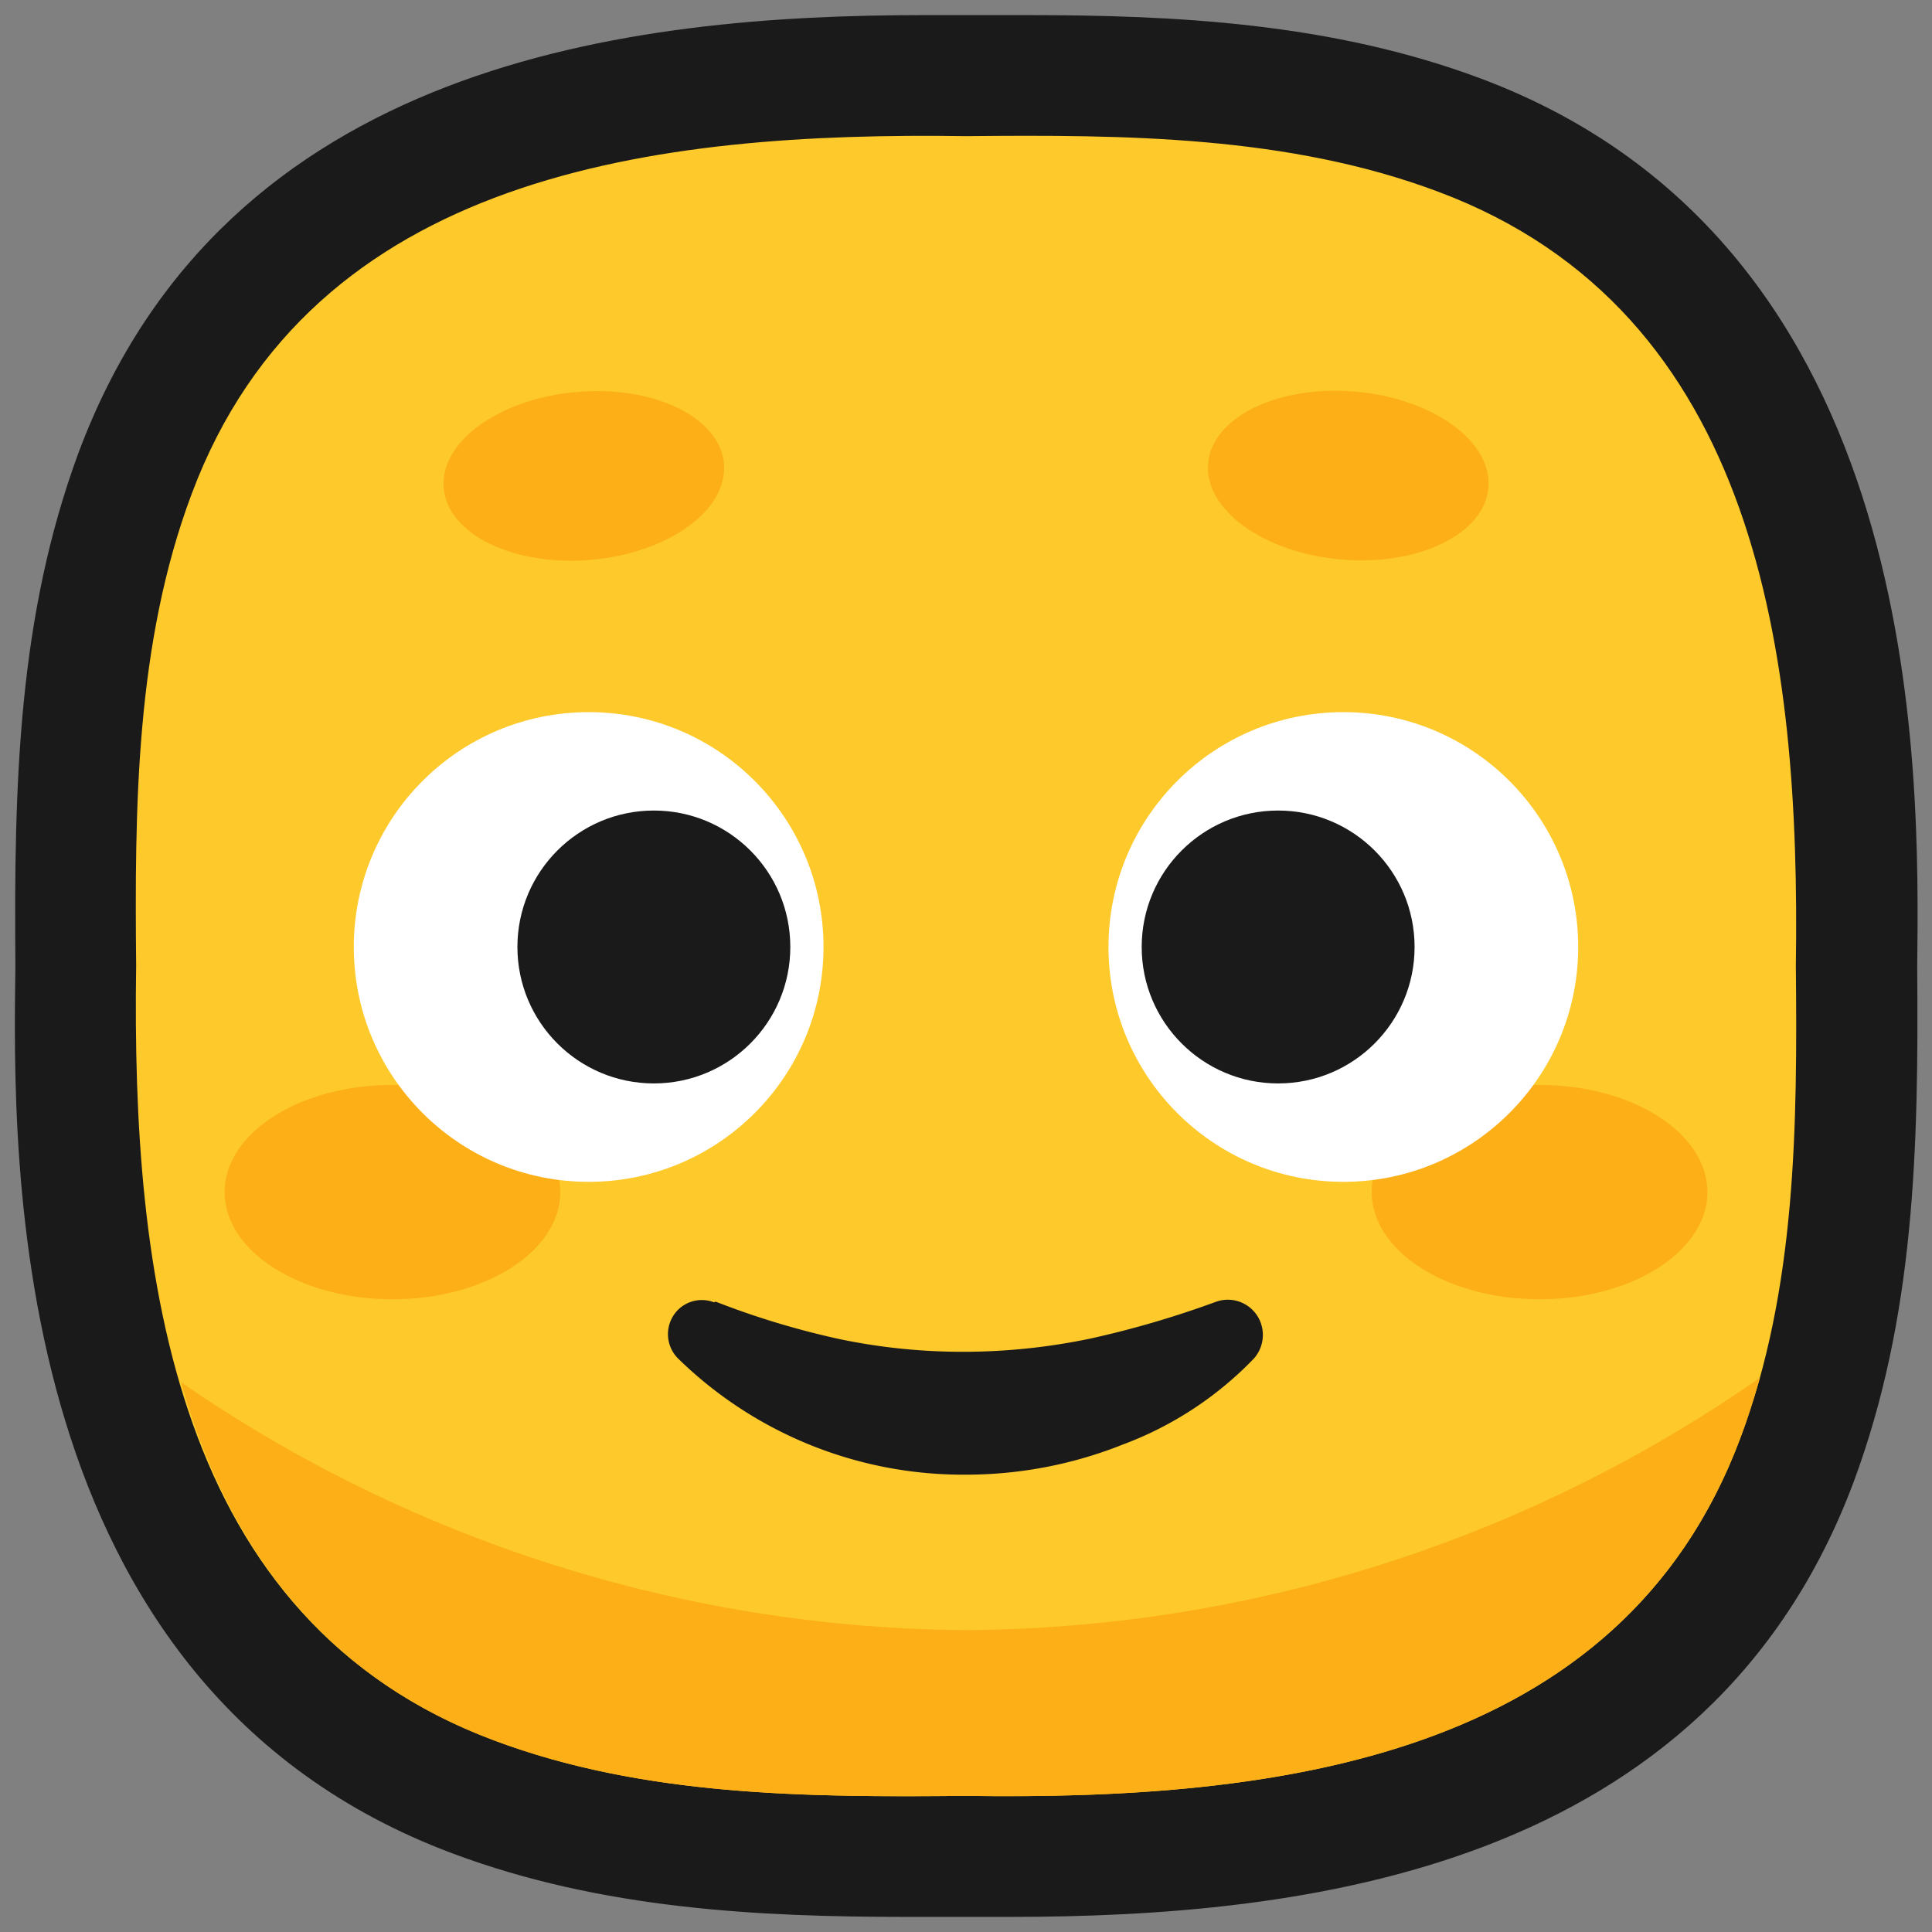 <svg xmlns="http://www.w3.org/2000/svg" viewBox="0 0 64 64">
  <rect x="0" y="0" width="64" height="64" fill="#808080" stroke="none"/>
  <defs>
    <style>
      .cls-1,.cls-2{fill:#1a1a1a;}.cls-1{opacity:0;}.cls-3{fill:#fec92b;}.cls-4{fill:#fdaf18;}.cls-5{fill:#fff;}</style>
  </defs>
  <title>Slightly smiling face</title>
  <g id="Layer_2" data-name="Layer 2">
    <g id="Rough">
      <rect class="cls-1" width="64" height="64" />
      <path class="cls-2"
        d="M49.05,2.6C44.11.75,38.89.5,34,.5H30.63C20.92.5,7.45,2,2.6,15c-2,5.42-2.14,10.94-2.09,17C.42,38.48.16,55.86,15,61.4c4.94,1.85,10.16,2.1,15.06,2.1h3.36c9.71,0,23.18-1.5,28-14.45,2-5.42,2.14-10.94,2.09-17C63.58,25.52,63.84,8.14,49.05,2.6Z" />
      <path class="cls-3"
        d="M59.49,32h0c.15-10.25-1.21-21.67-11.85-25.65C42.69,4.49,37.26,4.46,32,4.51h0C21.75,4.36,10.33,5.72,6.35,16.36,4.49,21.31,4.46,26.74,4.51,32h0C4.36,42.25,5.72,53.67,16.36,57.65c4.95,1.86,10.38,1.89,15.64,1.84h0c10.25.15,21.67-1.21,25.65-11.85C59.51,42.69,59.54,37.26,59.49,32Z" />
      <path class="cls-4"
        d="M32,54A46.35,46.35,0,0,1,6,45.79C7.48,51,10.52,55.47,16.36,57.65c4.95,1.86,10.38,1.89,15.64,1.84h0c10.25.15,21.67-1.21,25.65-11.85.25-.66.46-1.34.65-2A46.44,46.44,0,0,1,32,54Z" />
      <ellipse class="cls-4" cx="51" cy="39.49" rx="5.56" ry="3.55" />
      <ellipse class="cls-4" cx="13" cy="39.49" rx="5.56" ry="3.55" />
      <circle class="cls-5" cx="44.5" cy="31.37" r="7.78" />
      <circle class="cls-5" cx="19.5" cy="31.37" r="7.78" />
      <circle class="cls-2" cx="42.34" cy="31.37" r="4.52" />
      <circle class="cls-2" cx="21.66" cy="31.37" r="4.52" />
      <path class="cls-2"
        d="M23.71,43.12a27.17,27.17,0,0,0,4.15,1.25,20,20,0,0,0,4.14.41,20.63,20.63,0,0,0,4.13-.44,32.28,32.28,0,0,0,4.16-1.22h0a1.16,1.16,0,0,1,1.47.69A1.18,1.18,0,0,1,41.54,45a11.68,11.68,0,0,1-4.34,2.85,14,14,0,0,1-5.2,1A13.5,13.5,0,0,1,22.46,45a1.14,1.14,0,0,1,0-1.61,1.12,1.12,0,0,1,1.19-.25Z" />
      <ellipse class="cls-4" cx="19.34" cy="15.76" rx="4.66" ry="2.79"
        transform="translate(-1.3 1.75) rotate(-5)" />
      <ellipse class="cls-4" cx="44.66" cy="15.76" rx="2.79" ry="4.66"
        transform="translate(25.07 58.87) rotate(-85)" />
    </g>
  </g>
</svg>